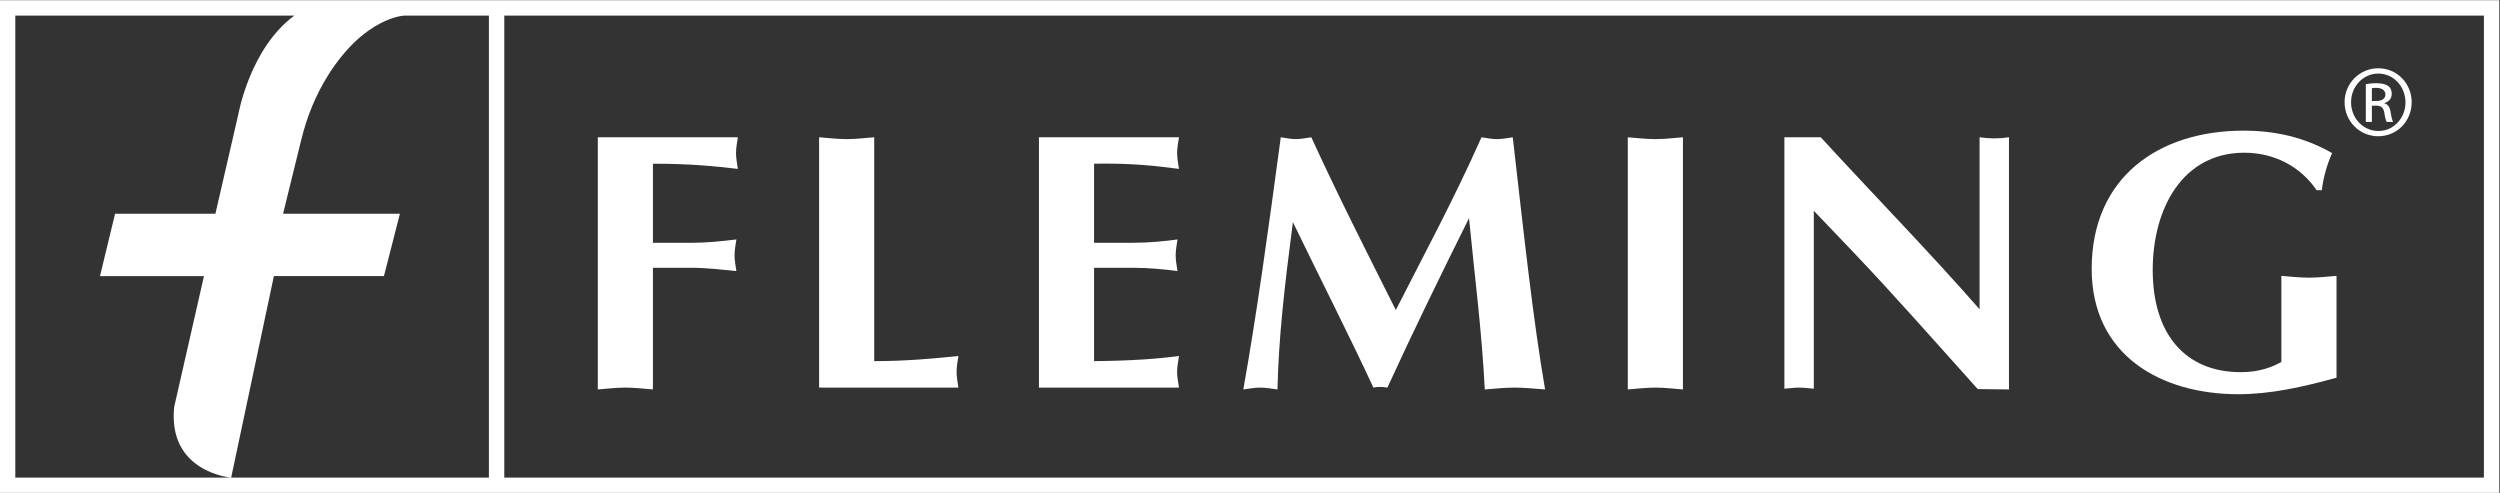 <?xml version="1.0" encoding="UTF-8" standalone="no"?>
<!-- Created with Inkscape (http://www.inkscape.org/) -->

<svg
   version="1.1"
   id="svg2"
   xml:space="preserve"
   width="362.812"
   height="71.532"
   viewBox="0 0 362.812 71.532"
   xmlns="http://www.w3.org/2000/svg"
   xmlns:svg="http://www.w3.org/2000/svg"><rect x="0" y="0" width="362.812" height="71.532" fill="#333333" stroke="none"/><defs
     id="defs6" /><g
     id="g8"
     transform="matrix(1.333,0,0,-1.333,-42.86,130.255)"><path
       d="m 103.237,55.316 v 13.247 h 4.205 c 1.599,0 3.201,-0.198 4.881,-0.359 -0.081,0.56 -0.2,1.161 -0.2,1.721 0,0.56 0.119,1.161 0.2,1.721 -1.68,-0.201 -3.282,-0.364 -4.843,-0.364 h -4.243 v 8.611 c 4.205,0 6.803,-0.285 9.245,-0.565 -0.079,0.565 -0.198,1.16 -0.198,1.721 0,0.565 0.119,1.16 0.198,1.721 h -15.247 v -27.454 c 1.003,0.081 2.003,0.201 3.003,0.201 0.999,0 2.001,-0.12 2.999,-0.201"
       style="fill:#ffffff;fill-opacity:1;fill-rule:nonzero;stroke:none"
       id="path20" /><path
       d="m 136.297,57.238 c 0,0.559 0.119,1.161 0.198,1.721 -2.719,-0.28 -5.681,-0.56 -9.166,-0.56 v 24.372 c -0.998,-0.079 -1.998,-0.201 -2.999,-0.201 -0.998,0 -1.998,0.122 -3.001,0.201 v -27.254 h 15.166 c -0.079,0.559 -0.198,1.161 -0.198,1.721"
       style="fill:#ffffff;fill-opacity:1;fill-rule:nonzero;stroke:none"
       id="path24" /><path
       d="m 160.305,57.238 c 0,0.559 0.123,1.161 0.205,1.721 -2.444,-0.322 -5.164,-0.52 -9.245,-0.56 v 10.164 h 4.161 c 1.8,0 3.442,-0.159 4.921,-0.359 -0.08,0.56 -0.198,1.161 -0.198,1.721 0,0.56 0.118,1.161 0.198,1.721 -1.479,-0.2 -3.121,-0.363 -4.921,-0.363 h -4.161 v 8.61 c 4.081,0.079 6.801,-0.245 9.245,-0.565 -0.082,0.565 -0.205,1.16 -0.205,1.721 0,0.565 0.123,1.16 0.205,1.722 h -15.248 v -27.254 h 15.248 c -0.082,0.559 -0.205,1.161 -0.205,1.721"
       style="fill:#ffffff;fill-opacity:1;fill-rule:nonzero;stroke:none"
       id="path28" /><path
       d="m 171.234,55.316 c 0.119,5.602 0.76,11.166 1.679,18.212 3.044,-6.285 6.204,-12.489 8.765,-18.011 0.522,0.118 1,0.079 1.523,0 2.84,6.203 5.842,12.325 8.885,18.447 0.599,-6.162 1.397,-12.286 1.719,-18.648 1.122,0.081 2.12,0.201 3.242,0.201 1.119,0 2.204,-0.12 3.321,-0.201 -1.36,7.962 -2.281,16.689 -3.519,27.454 -0.56,-0.079 -1.164,-0.2 -1.721,-0.2 -0.56,0 -1.122,0.121 -1.682,0.2 -3.041,-6.842 -6.444,-13.125 -9.327,-18.806 -3.158,6.281 -6.325,12.524 -9.202,18.806 -0.56,-0.079 -1.122,-0.2 -1.682,-0.2 -0.558,0 -1.08,0.121 -1.642,0.2 -1.357,-10.123 -2.64,-19.408 -4.079,-27.454 0.637,0.081 1.199,0.201 1.84,0.201 0.641,0 1.239,-0.12 1.88,-0.201"
       style="fill:#ffffff;fill-opacity:1;fill-rule:nonzero;stroke:none"
       id="path32" /><path
       d="m 215.375,55.316 v 27.454 c -1.001,-0.079 -2.001,-0.2 -2.999,-0.2 -1.003,0 -2.004,0.121 -3.004,0.2 v -27.454 c 1,0.081 2.001,0.201 3.004,0.201 0.998,0 1.998,-0.12 2.999,-0.201"
       style="fill:#ffffff;fill-opacity:1;fill-rule:nonzero;stroke:none"
       id="path36" /><path
       d="m 229.623,55.398 v 19.369 l 4.361,-4.562 c 4.522,-4.764 8.844,-9.683 13.487,-14.846 l 3.401,-0.042 v 27.454 c -0.518,-0.079 -1.08,-0.121 -1.603,-0.121 -0.515,0 -1.077,0.042 -1.597,0.121 v -18.727 c -5.644,6.441 -11.608,12.524 -17.291,18.727 h -3.96 v -27.373 c 0.52,0.04 1.08,0.119 1.602,0.119 0.518,0 1.08,-0.079 1.6,-0.119"
       style="fill:#ffffff;fill-opacity:1;fill-rule:nonzero;stroke:none"
       id="path40" /><path
       d="m 275.845,54.797 c 3.519,0 7.083,0.799 10.686,1.8 v 11.085 c -1.001,-0.079 -2.003,-0.196 -2.999,-0.196 -1.006,0 -2.004,0.117 -3.004,0.196 v -9.364 c -0.961,-0.557 -2.405,-1.121 -4.403,-1.121 -6.083,0 -9.604,4.165 -9.604,11.127 0,6.726 3.281,12.766 9.965,12.766 3.16,0 6.04,-1.399 7.885,-4.084 h 0.557 c 0.162,1.362 0.56,2.766 1.12,4.044 -2.999,1.721 -6.199,2.442 -9.641,2.442 -9.245,0 -16.531,-5.082 -16.531,-15.047 0,-9.406 7.526,-13.648 15.969,-13.648"
       style="fill:#ffffff;fill-opacity:1;fill-rule:nonzero;stroke:none"
       id="path44" /><path
       d="m 290.38,88.116 c 0.114,0.017 0.261,0.033 0.476,0.033 0.737,0 1,-0.362 1,-0.723 0,-0.506 -0.459,-0.704 -1,-0.704 h -0.476 z m 0,-1.903 h 0.458 c 0.527,0 0.788,-0.198 0.888,-0.723 0.082,-0.541 0.179,-0.919 0.278,-1.049 h 0.687 c -0.063,0.13 -0.163,0.377 -0.261,1.016 -0.081,0.607 -0.326,0.936 -0.688,1.003 v 0.033 c 0.443,0.131 0.802,0.457 0.802,0.998 0,0.397 -0.13,0.674 -0.375,0.854 -0.247,0.182 -0.658,0.312 -1.281,0.312 -0.491,0 -0.821,-0.051 -1.166,-0.098 v -4.118 h 0.658 z"
       style="fill:#ffffff;fill-opacity:1;fill-rule:nonzero;stroke:none"
       id="path48" /><path
       d="m 291.068,89.707 h 0.016 c 1.642,0 2.955,-1.395 2.955,-3.135 0,-1.739 -1.313,-3.134 -2.955,-3.115 -1.641,0 -2.969,1.376 -2.969,3.134 0,1.721 1.328,3.116 2.953,3.116 m 0,-6.824 c 2.036,0 3.646,1.623 3.646,3.708 0,2.052 -1.61,3.692 -3.63,3.692 h -0.016 c -2.017,0 -3.659,-1.64 -3.659,-3.692 0,-2.085 1.642,-3.708 3.659,-3.708"
       style="fill:#ffffff;fill-opacity:1;fill-rule:nonzero;stroke:none"
       id="path52" /><path
       d="M 302.579,45.716 H 87.055 v 50.3 h 215.524 z m -217.199,0 h -28.062 -23.499 v 50.3 h 30.379 c -4.852,-3.551 -6.106,-10.785 -6.106,-10.785 l -2.488,-10.786 h -10.923 l -1.643,-6.79 h 11.32 l -3.239,-14.233 c -0.739,-7.131 6.199,-7.706 6.199,-7.706 l 4.654,21.944 h 11.981 l 1.738,6.785 h -12.721 l 1.996,8.111 c 0.603,2.451 1.554,4.811 2.895,6.949 3.993,6.366 8.299,6.511 8.299,6.511 h 9.22 z m -53.235,-1.674 h 272.109 V 97.691 H 32.145 Z"
       style="fill:#ffffff;fill-opacity:1;fill-rule:nonzero;stroke:none"
       id="path56" /></g></svg>
